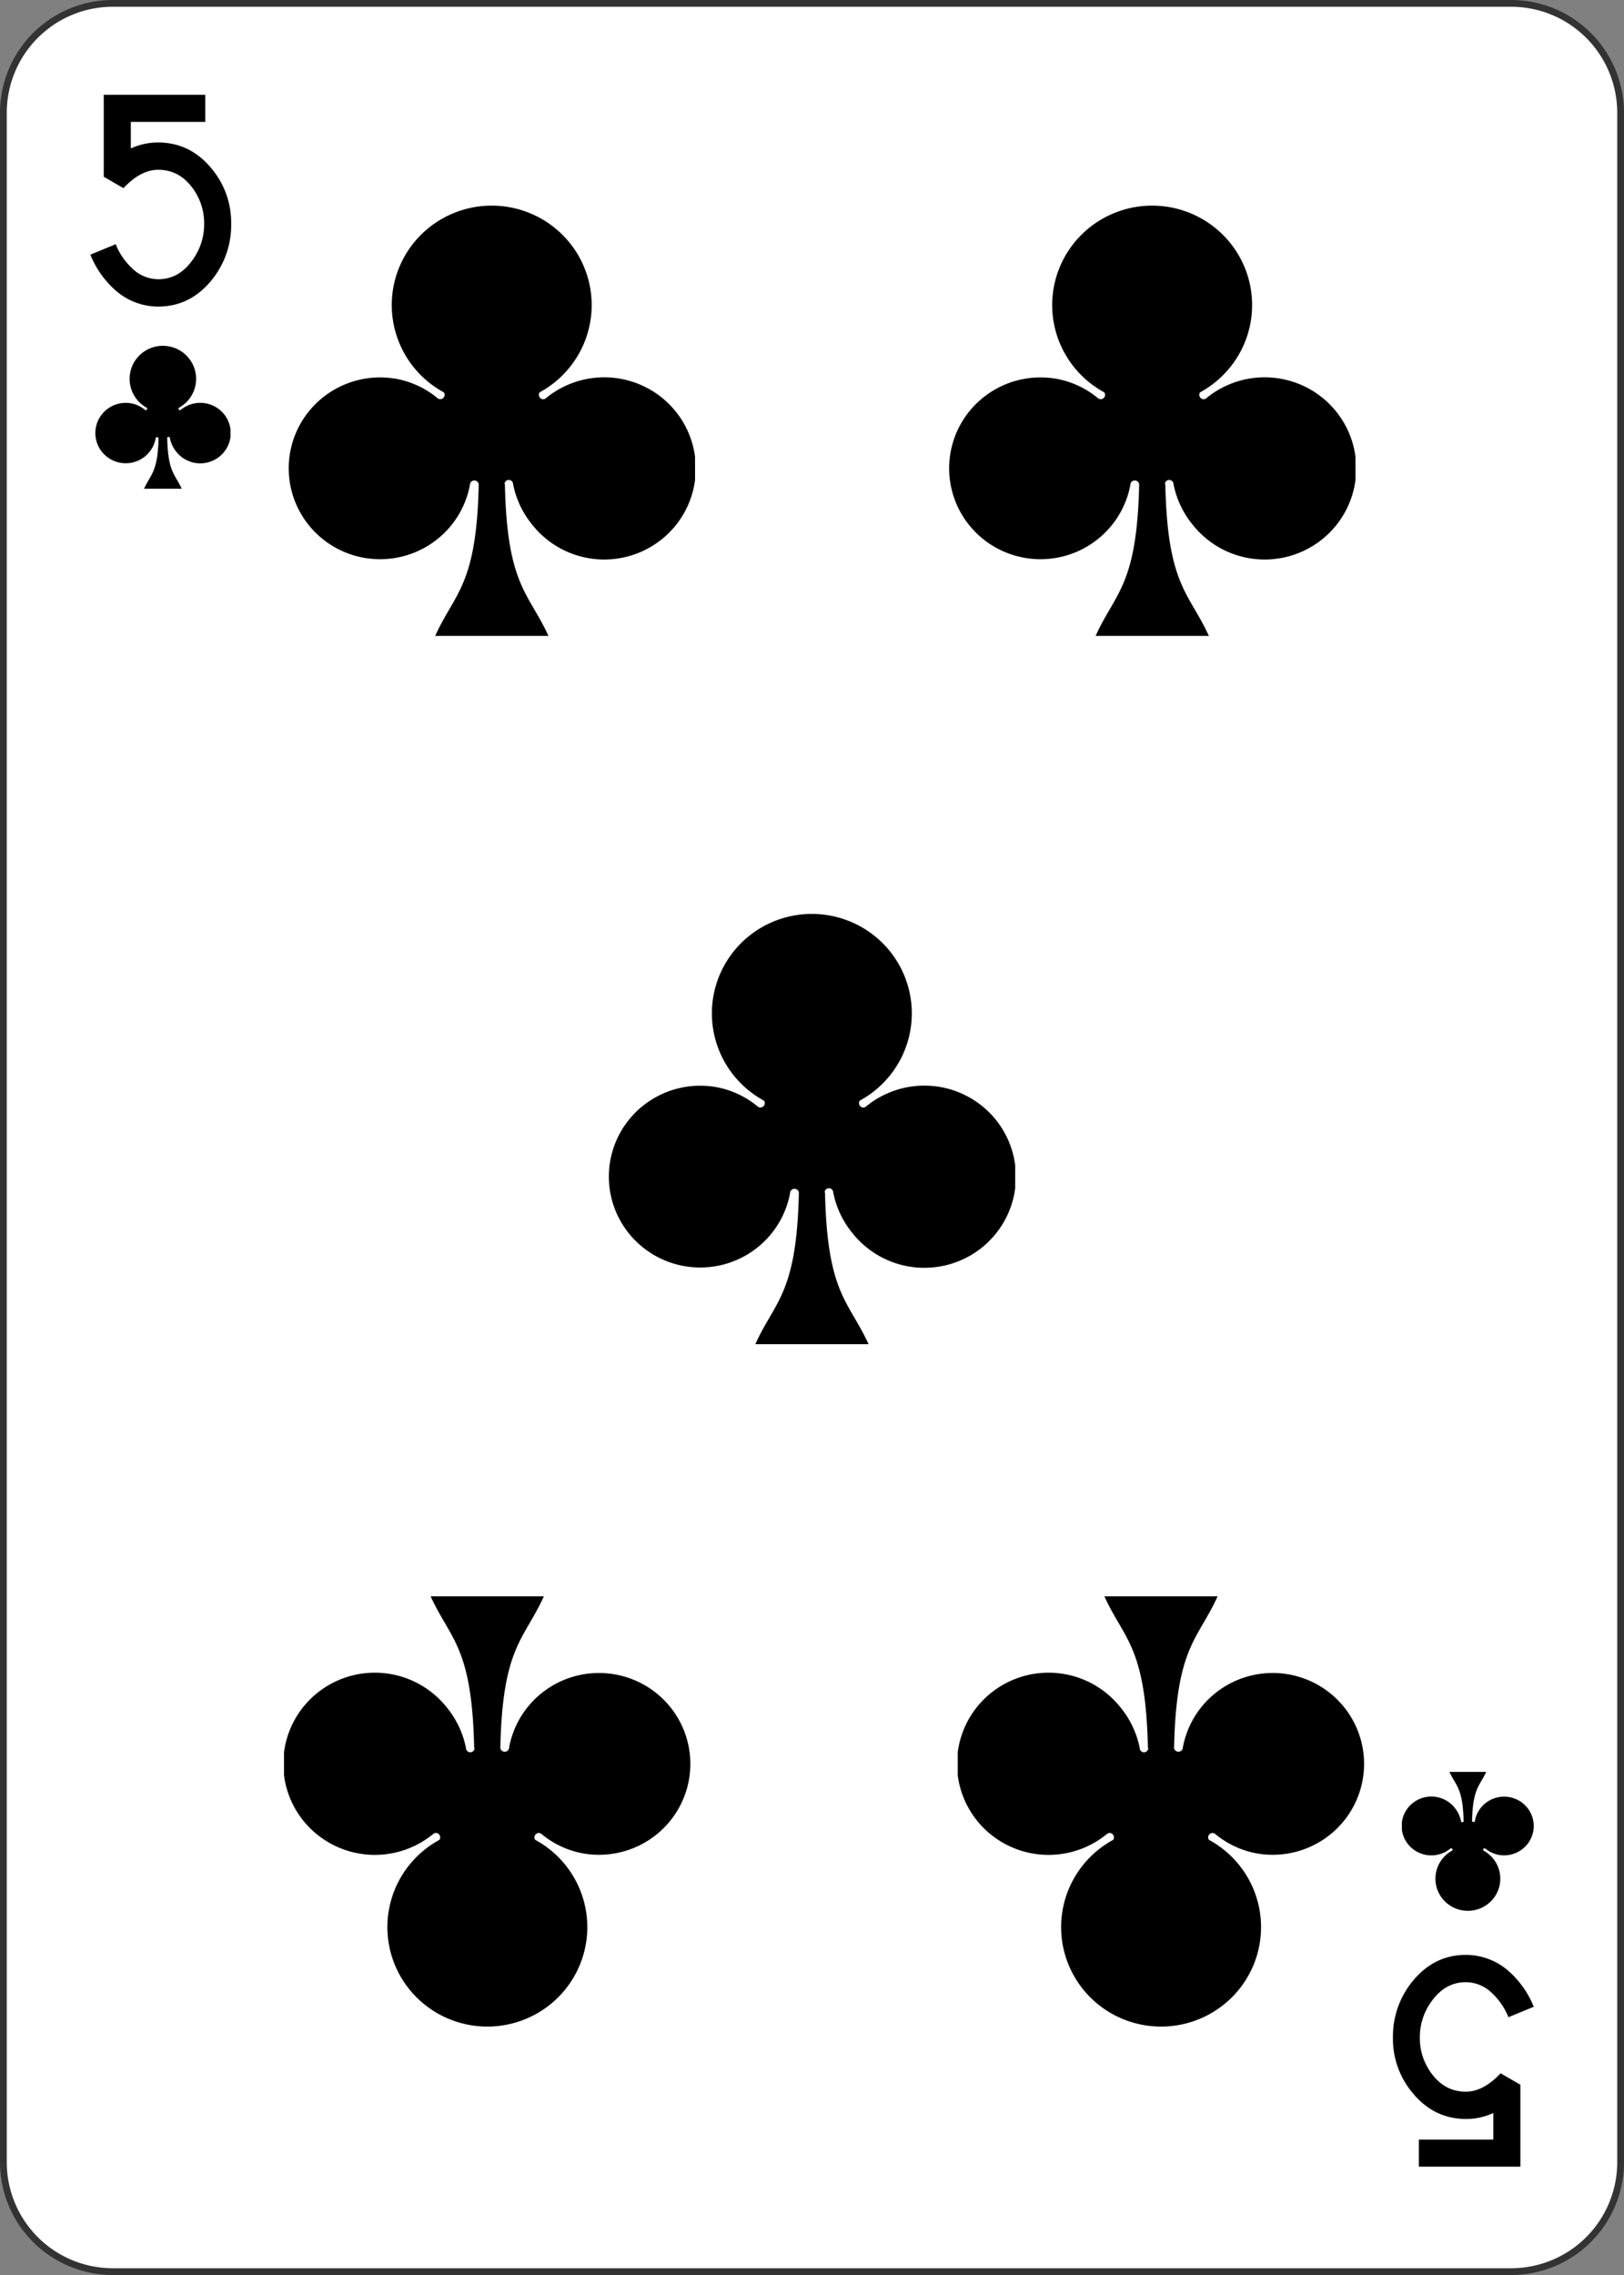 <svg xmlns="http://www.w3.org/2000/svg" xmlns:xlink="http://www.w3.org/1999/xlink" viewBox="0 0 720 1008">
  <rect x="0" y="0" width="720" height="1008" fill="#808080" stroke="none"/>
  <defs>
    <style>
      .cls-1 {
        fill: #fff;
      }

      .cls-2 {
        fill: #333;
      }
    </style>
    <symbol id="SC8" data-name="SC8" viewBox="0 0 20.82 22.24">
      <path d="M11.08,7.81C11.19,2.57,12.3,2.23,13.31,0H7.51c1,2.23,2.12,2.57,2.23,7.81A.22.22,0,0,1,9.52,8a.22.22,0,0,1-.23-.22,4.68,4.68,0,1,0-3.75,5.45,4.6,4.6,0,0,0,2.1-1,.22.22,0,0,1,.31.05.21.21,0,0,1,0,.26,5.12,5.12,0,1,0,4.91,0,.23.23,0,0,1,.05-.31.21.21,0,0,1,.26,0A4.69,4.69,0,1,0,12.5,5.7a4.76,4.76,0,0,0-1,2.11.22.22,0,1,1-.44,0Z"/>
    </symbol>
  </defs>
  <g id="Layer_2" data-name="Layer 2">
    <g>
      <rect class="cls-1" x="1.5" y="1.5" width="717" height="1005" rx="48.5"/>
      <path class="cls-2" d="M670,3a47,47,0,0,1,47,47V958a47,47,0,0,1-47,47H50A47,47,0,0,1,3,958V50A47,47,0,0,1,50,3H670m0-3H50A50,50,0,0,0,0,50V958a50,50,0,0,0,50,50H670a50,50,0,0,0,50-50V50A50,50,0,0,0,670,0Z"/>
    </g>
    <use width="20.81" height="22.24" transform="matrix(-8.66, 0, 0, 8.61, 306.13, 707.24)" xlink:href="#SC8"/>
    <use width="20.81" height="22.24" transform="matrix(-8.66, 0, 0, 8.61, 604.83, 707.24)" xlink:href="#SC8"/>
    <use width="20.81" height="22.24" transform="matrix(8.66, 0, 0, -8.61, 420.74, 281.8)" xlink:href="#SC8"/>
    <use width="20.81" height="22.24" transform="matrix(8.66, 0, 0, -8.61, 127.94, 281.8)" xlink:href="#SC8"/>
    <use width="20.81" height="22.24" transform="matrix(8.66, 0, 0, -8.61, 269.87, 595.63)" xlink:href="#SC8"/>
    <use width="20.81" height="22.24" transform="matrix(-2.81, 0, 0, 2.78, 680, 785.07)" xlink:href="#SC8"/>
    <use width="20.81" height="22.24" transform="matrix(2.88, 0, 0, -2.86, 42.25, 216.56)" xlink:href="#SC8"/>
    <path d="M70.11,135.84A28.67,28.67,0,0,1,51.61,129a42,42,0,0,1-11.55-16.17l11.24-4.62a29.58,29.58,0,0,0,7.19,10.59,16.78,16.78,0,0,0,11.69,4.92q9,0,14.95-8.21a26.93,26.93,0,0,0,5.39-16.32A26.18,26.18,0,0,0,85.13,83q-5.85-7.77-15-7.77-7.76,0-15.4,8.14L46,78.31V42H91V54H58V65.77a29,29,0,0,1,12-2.64q14.18,0,23.61,11.33a37.27,37.27,0,0,1,8.88,24.75,38.48,38.48,0,0,1-8.74,25Q84.24,135.83,70.11,135.84Z"/>
    <path d="M649.94,866.16A28.72,28.72,0,0,1,668.45,873,42.06,42.06,0,0,1,680,889.15l-11.24,4.62a29.84,29.84,0,0,0-7.19-10.59,16.78,16.78,0,0,0-11.69-4.92q-9,0-15,8.21a26.88,26.88,0,0,0-5.4,16.32,26.13,26.13,0,0,0,5.4,16.21q5.85,7.77,15,7.77,7.77,0,15.41-8.14l8.77,5.06V960h-45V948h33V936.23a29,29,0,0,1-12,2.64q-14.17,0-23.61-11.33a37.22,37.22,0,0,1-8.89-24.75,38.49,38.49,0,0,1,8.75-25Q635.82,866.17,649.94,866.16Z"/>
  </g>
</svg>
